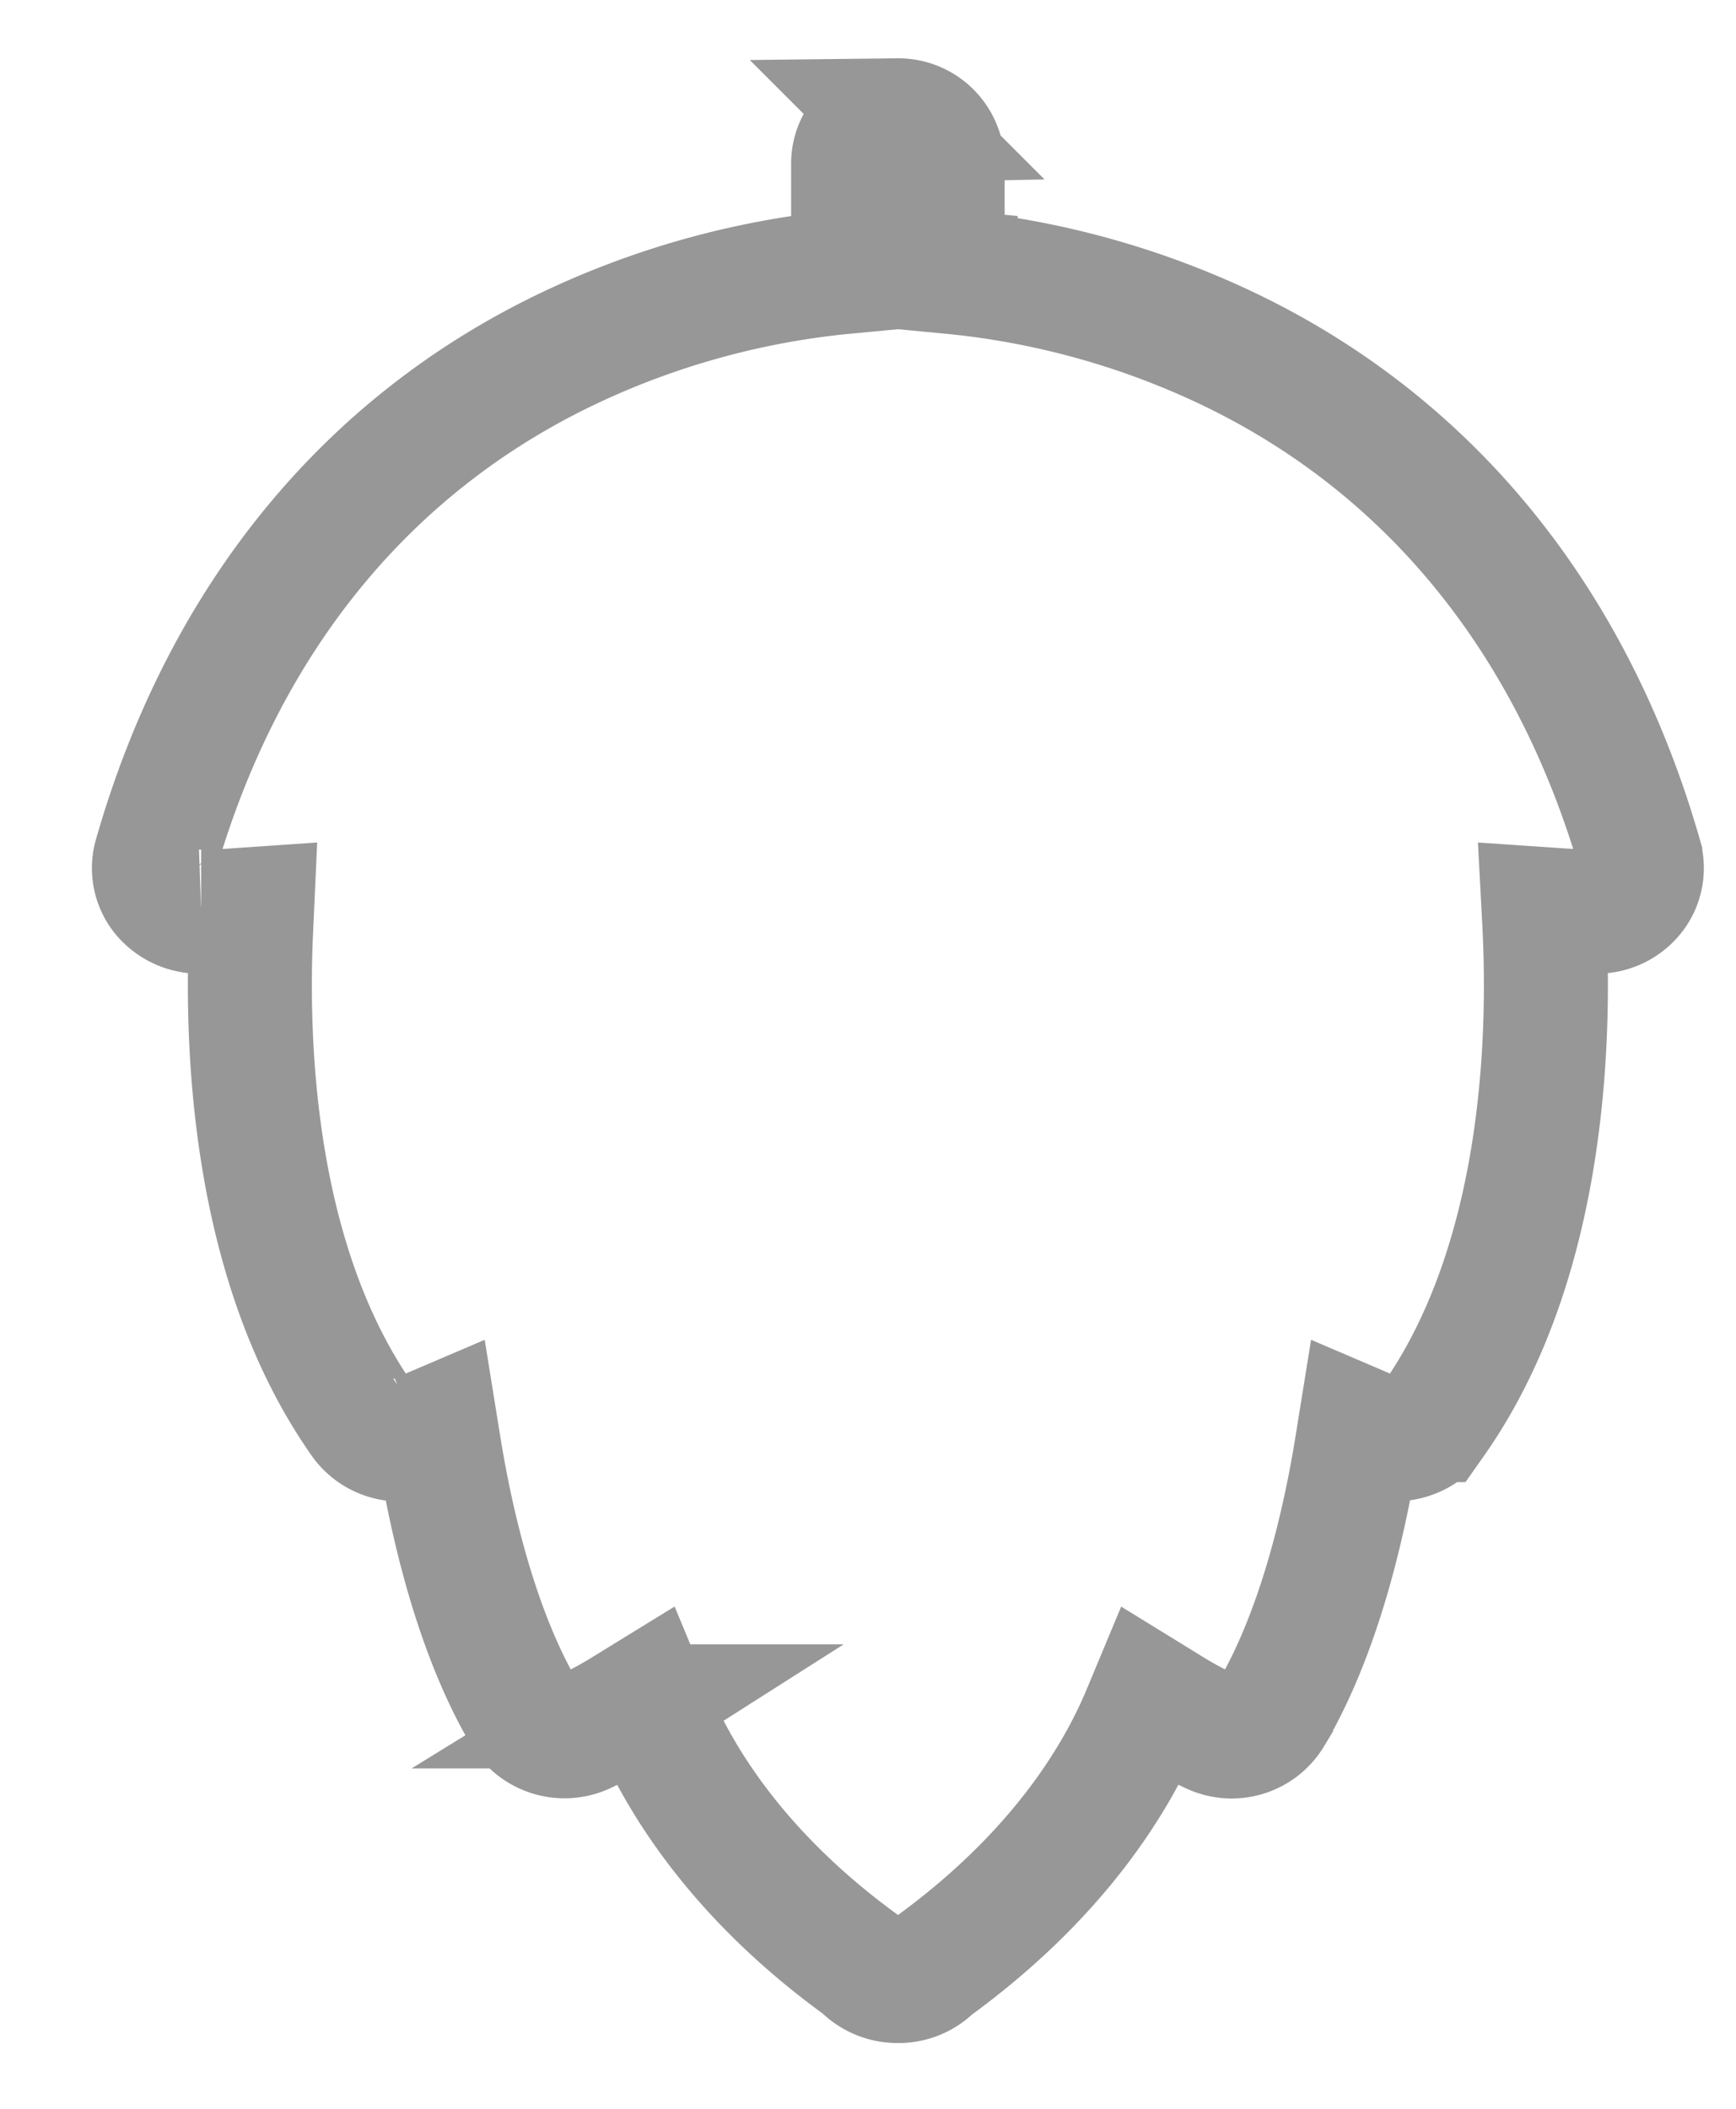 <svg width="14" height="17" viewBox="0 0 14 17" xmlns="http://www.w3.org/2000/svg"><title>Path</title><path d="M7.24 15.97a.383.383 0 0 1-.275-.114l-.008-.008-.009-.006c-1.001-.726-1.473-1.505-1.692-2.03l-.053-.128-.117.072a3.355 3.355 0 0 1-.381.209.378.378 0 0 1-.473-.146c-.39-.662-.591-1.54-.691-2.158l-.024-.149-.138.059a.371.371 0 0 1-.456-.123c-.89-1.265-.943-3.04-.896-3.987l.006-.132-.131.009c-.138.01-.235.011-.28.011a.38.38 0 0 1-.306-.138.34.34 0 0 1-.062-.305C1.8 4.998 2.957 3.579 4.598 2.802a6.68 6.68 0 0 1 2.176-.606l.106-.01v-.867c0-.192.158-.345.36-.349a.358.358 0 0 1 .362.349v.867l.105.01a6.681 6.681 0 0 1 2.177.606c1.64.777 2.797 2.197 3.344 4.104a.34.34 0 0 1-.062.305.37.37 0 0 1-.285.138c-.06 0-.162-.002-.301-.011l-.132-.009.007.132c.047.946-.006 2.722-.896 3.987a.38.38 0 0 1-.456.123l-.138-.059-.024.149c-.1.62-.301 1.496-.691 2.158a.37.37 0 0 1-.473.145 3.256 3.256 0 0 1-.382-.208l-.117-.072-.053.127c-.219.526-.692 1.306-1.701 2.04l-.01.007-.008.009a.378.378 0 0 1-.26.103h-.005z" stroke="#979797" fill="none"/></svg>